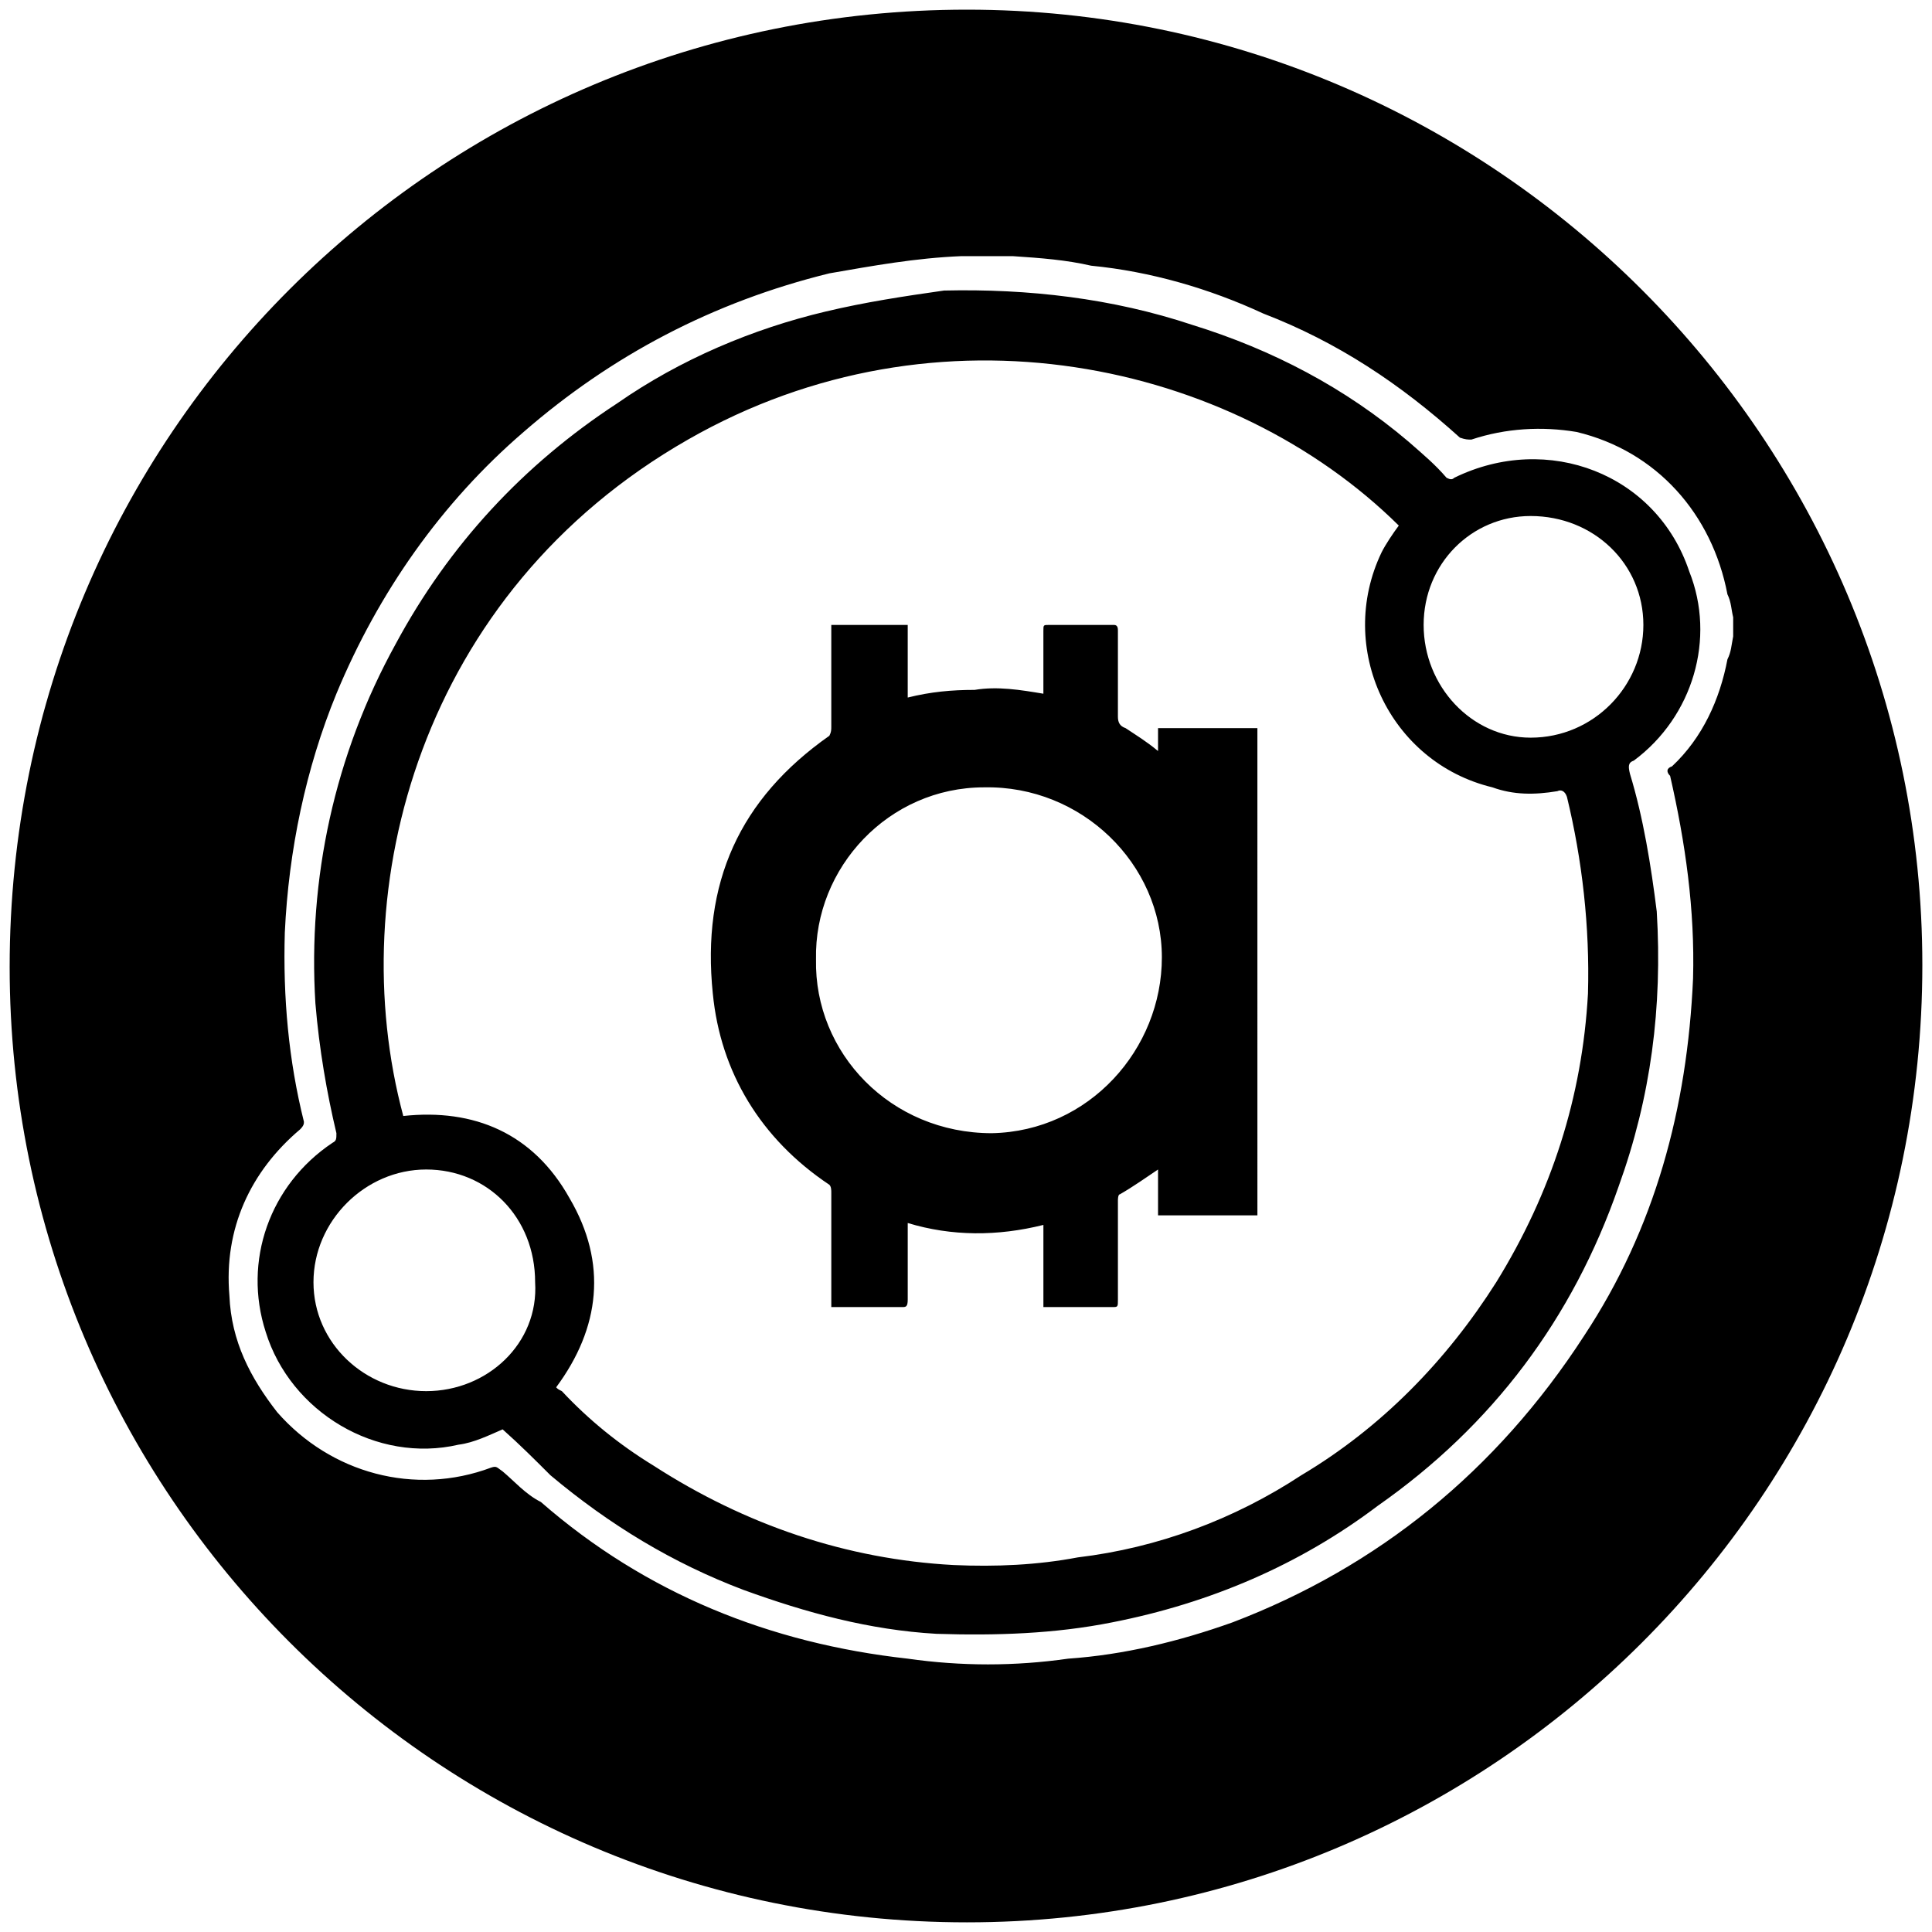 <svg xmlns="http://www.w3.org/2000/svg" viewBox="0 0 1000 1000"><path d="M5 500.496c0 271.98 220.55 494.507 495.496 494.507 271.98 0 494.507-220.55 494.507-495.496C995.003 227.528 773.464 5 500.496 5 226.54 5 5 225.55 5 500.496zm113.737 170.11c-2.967-34.615 10.879-64.285 36.593-86.044 1.978-1.978 1.978-2.967 1.978-3.956-7.912-31.648-10.879-64.286-9.89-97.912 1.978-42.528 10.88-85.055 26.703-123.627 21.759-52.418 54.396-98.901 96.924-135.495 45.495-39.56 97.912-67.253 158.242-82.088 22.747-3.956 44.506-7.912 68.242-8.901h26.704c14.835.989 27.692 1.978 40.55 4.945 30.659 2.967 61.318 11.868 89.01 24.725 38.572 14.835 71.21 36.594 101.869 64.286 2.967.99 3.956.99 5.934.99 17.802-5.935 36.593-6.924 54.396-3.957 41.538 9.89 70.22 42.528 78.132 84.066 1.978 3.956 1.978 7.912 2.967 11.869v9.89c-.99 4.945-.99 7.912-2.967 11.868-3.956 20.77-12.857 40.55-28.682 55.385-2.967.989-2.967 2.967-.989 4.945 7.913 34.615 12.858 69.23 11.869 104.835-2.967 67.253-19.78 129.561-56.374 184.946-45.495 70.22-106.814 119.67-181.979 148.352-27.692 9.89-56.374 16.813-85.055 18.791-27.692 3.956-55.385 3.956-83.077 0-71.21-7.912-135.495-33.626-189.891-81.099-7.912-3.956-13.846-10.879-19.78-15.824-2.967-1.978-2.967-2.967-5.934-1.978-39.561 14.835-83.078 2.967-110.77-28.682-13.846-17.802-23.736-36.593-24.725-60.33zm18.79 18.792c12.858 41.538 57.364 68.242 99.891 58.352 7.912-.99 15.825-4.945 22.748-7.912 8.9 7.912 16.813 15.824 24.725 23.736 30.66 25.714 63.297 45.495 99.89 59.34 32.638 11.869 65.275 20.77 99.89 22.748 30.66.99 61.32 0 90.99-5.934 50.44-9.89 96.924-29.67 137.473-60.33 59.341-41.538 100.88-96.923 124.616-165.165 16.813-46.484 22.747-92.968 19.78-142.418-2.967-23.737-6.923-48.462-13.846-71.21-.989-3.955-.989-5.933 1.978-6.922 30.66-22.748 42.528-63.297 28.682-97.913-16.814-50.44-73.187-72.198-121.65-48.462-.988.99-1.977.99-3.955 0-5.934-6.923-11.868-11.868-19.78-18.79-32.638-27.693-70.22-47.473-111.76-60.33-41.538-13.847-85.054-18.792-128.571-17.803-20.77 2.967-40.55 5.934-61.319 10.88-37.582 8.9-75.165 24.725-107.802 47.472-48.462 31.648-87.034 73.187-114.726 124.616-31.649 57.363-45.495 121.648-41.539 185.934 1.978 23.737 5.934 46.484 10.88 67.253 0 2.967 0 3.956-1.979 4.945-32.637 21.759-46.483 61.32-34.615 97.913zm24.726-25.715c0-31.648 26.704-58.351 58.352-58.351 31.649 0 56.374 24.725 56.374 58.351 1.978 31.649-24.725 56.374-56.374 56.374-31.648 0-58.352-24.725-58.352-56.374zm46.484-86.044c-31.649-117.692 8.901-270.99 147.363-350.11 129.56-74.177 281.87-40.55 367.913 44.505-2.967 3.956-6.923 9.89-8.9 13.846-23.737 49.45 3.955 108.792 57.362 121.649 10.88 3.956 21.758 3.956 33.627 1.978 1.978-.99 3.956 0 4.945 2.967 7.912 32.637 11.868 67.253 10.879 101.868-2.967 53.407-18.791 102.858-47.473 149.341-25.714 40.55-59.34 75.166-100.88 99.89-34.615 22.748-74.175 37.583-115.714 42.529-20.77 3.956-42.528 4.945-64.286 3.956-55.385-2.967-107.802-20.77-155.275-51.43-17.802-10.878-33.627-23.735-47.473-38.57-1.978-.99-1.978-.99-2.967-1.979 22.747-30.66 26.703-64.286 6.923-97.912-18.791-33.627-49.45-46.484-86.044-42.528zm160.22-63.297c3.956 40.55 24.726 75.165 60.33 98.902.99.989.99 2.967.99 3.956v59.34h36.593c1.978 0 2.967 0 2.967-3.955v-39.56c22.747 6.922 46.483 6.922 70.22.988v42.528h35.604c2.967 0 2.967 0 2.967-3.956v-51.43s0-2.966.99-2.966c6.922-3.956 13.846-8.901 19.78-12.857v23.736h51.428V376.869h-51.428v11.869c-5.934-4.946-10.88-7.913-16.814-11.869-2.967-.989-3.956-2.967-3.956-5.934V326.43c0-.99 0-2.967-1.978-2.967h-33.626c-2.967 0-2.967 0-2.967 2.967v32.637c-11.868-1.978-23.737-3.956-35.605-1.978-11.868 0-22.747.99-34.615 3.956v-37.582h-39.56v52.417c0 1.978 0 2.967-.99 4.945-46.484 32.638-66.264 76.155-60.33 133.517zm53.407-17.802c-.989-47.473 37.583-89.011 87.033-89.011 50.44-.99 91.979 39.56 91.979 88.022 0 47.473-37.583 90-88.023 90.99-52.417 0-91.978-41.54-90.989-90zm314.507-173.077c0-31.649 24.725-56.374 55.384-56.374 32.638 0 58.352 24.725 58.352 56.374 0 31.648-25.714 58.351-58.352 58.351-30.659 0-55.384-26.703-55.384-58.351z"/></svg>